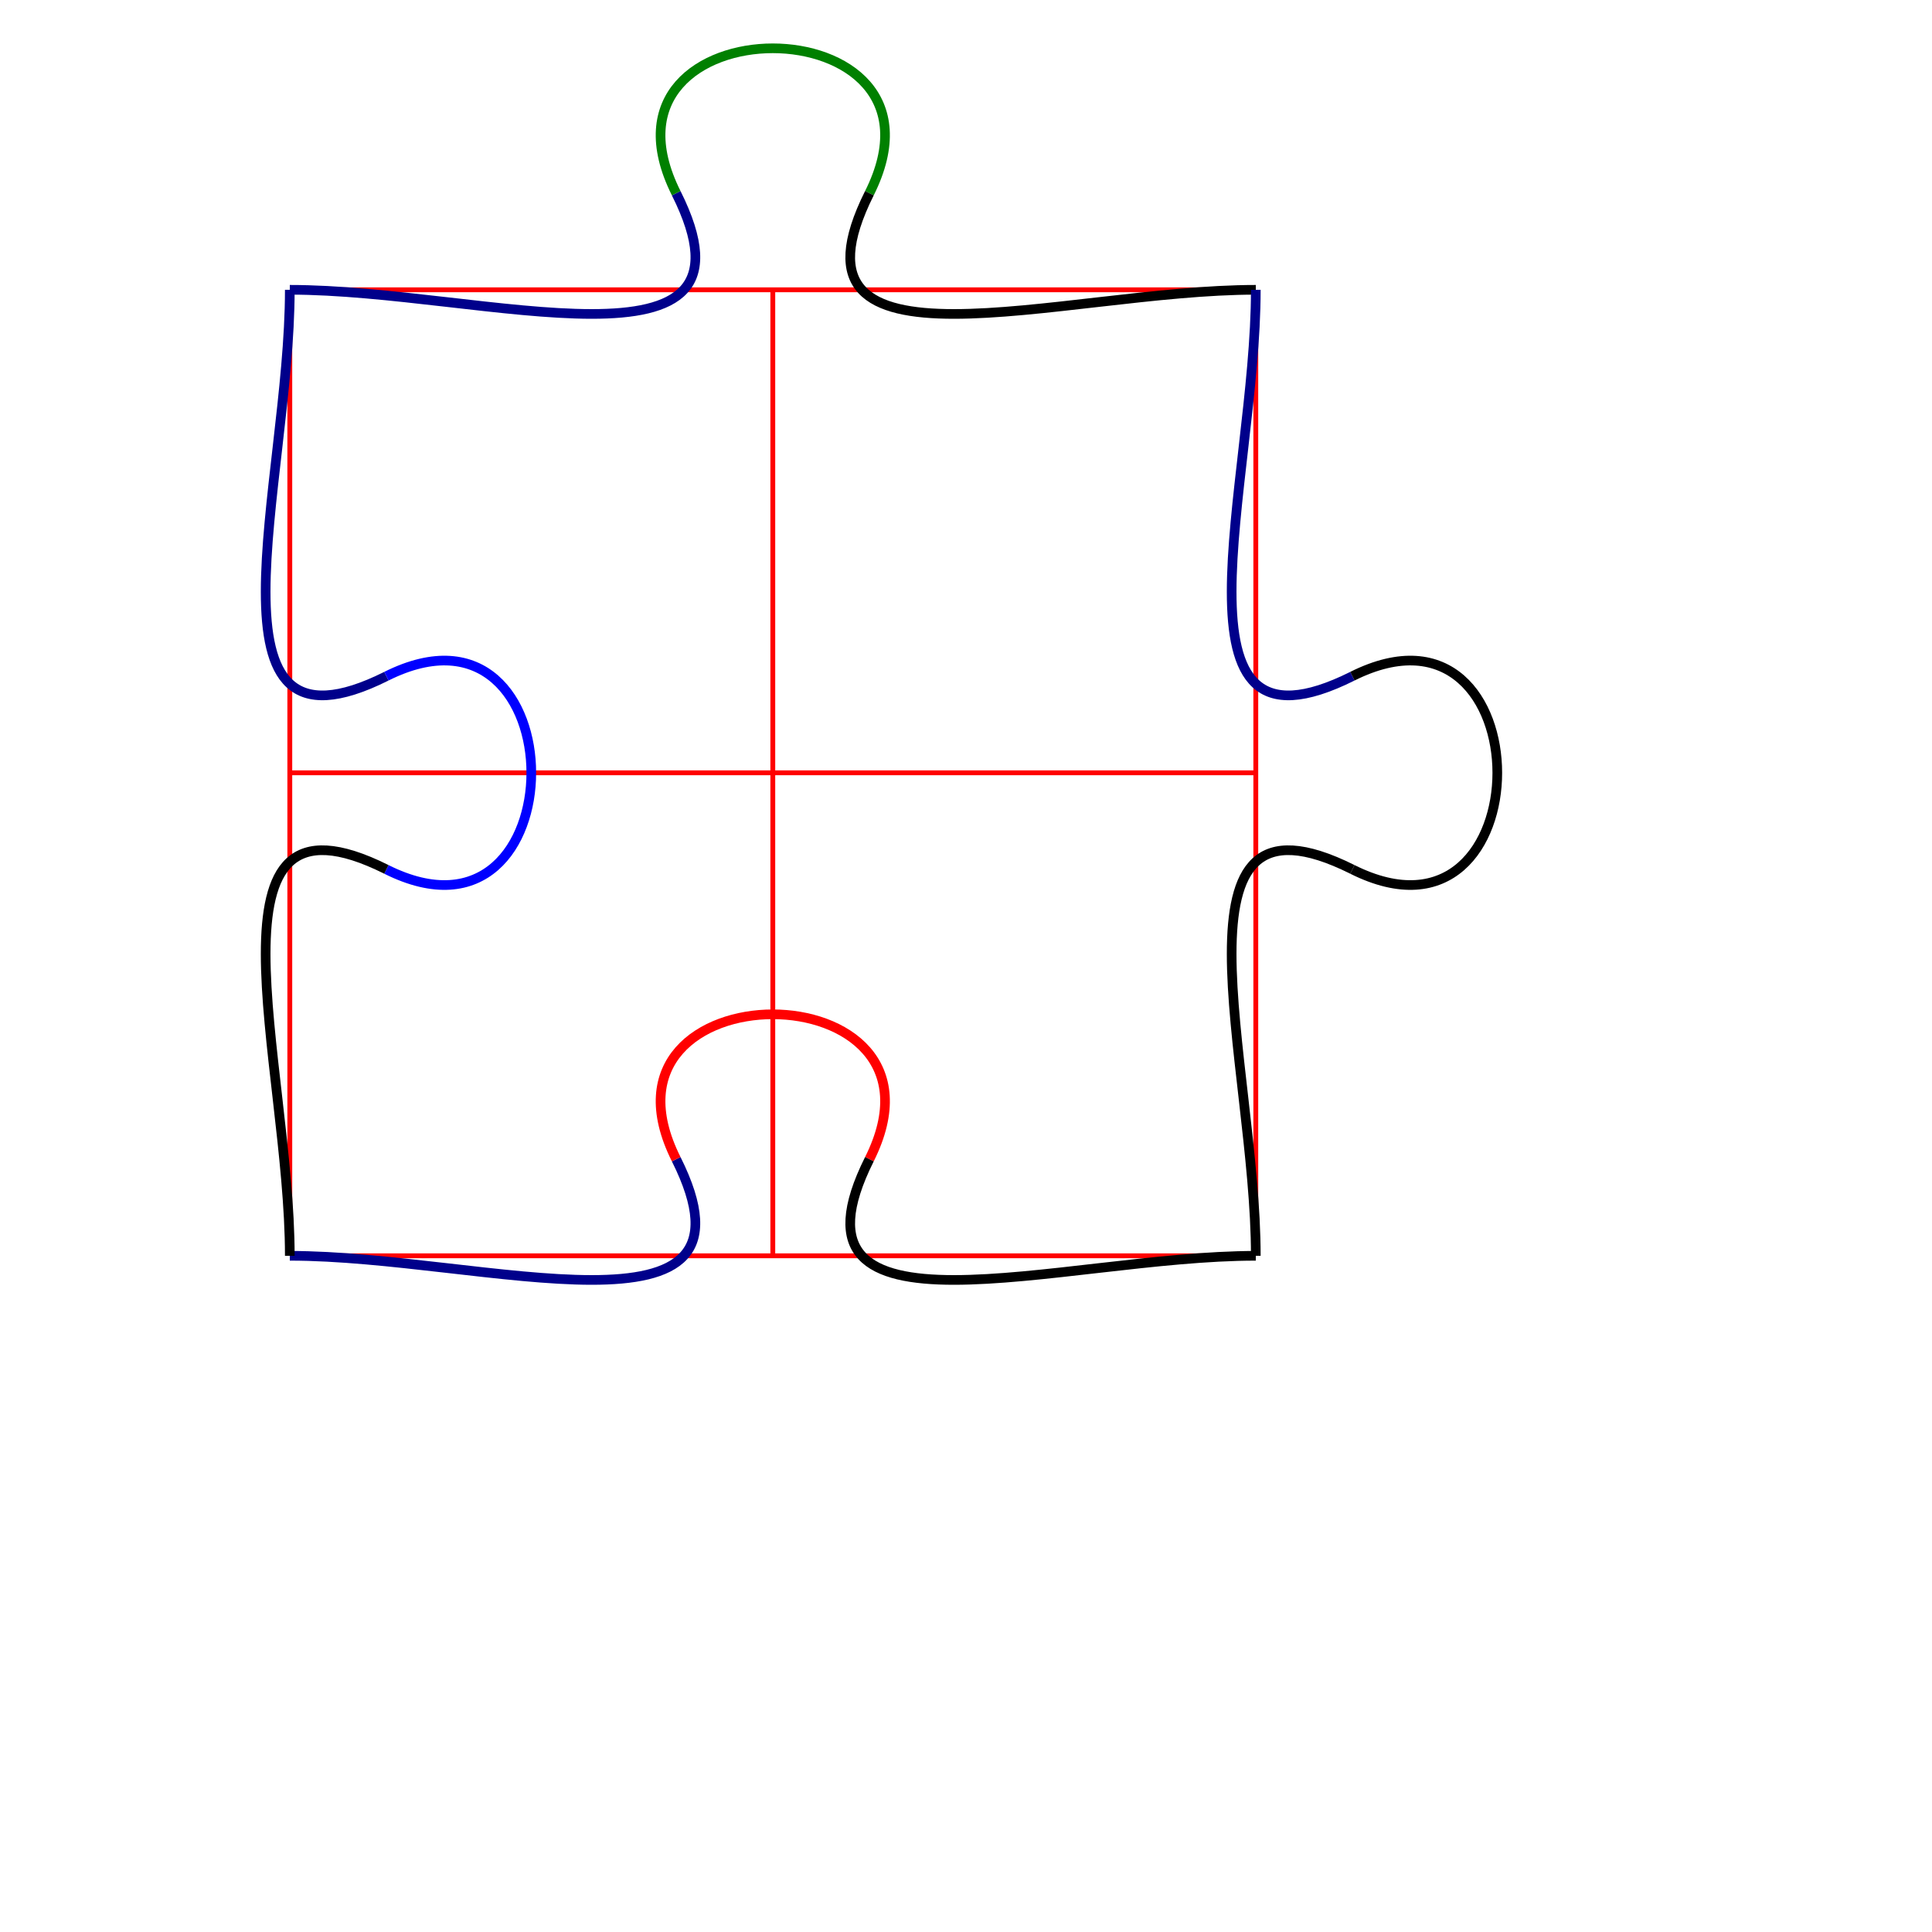 <svg xmlns="http://www.w3.org/2000/svg" version="1.0" width="200mm" height="200mm" viewBox="-30 -30 200 200">


<line fill="none" stroke="Red" stroke-width="0.5" x1="0" y1="0" x2="100" y2="0"></line>
<line fill="none" stroke="Red" stroke-width="0.5" x2="100" y2="100" x1="100" y1="0"></line>
<line fill="none" stroke="Red" stroke-width="0.5" x1="00" y1="0" x2="0" y2="100"></line>
<line fill="none" stroke="Red" stroke-width="0.5" x1="00" y1="100" x2="100" y2="100"></line>

<line fill="none" stroke="Red" stroke-width="0.5" x1="50" y1="0" x2="50" y2="100"></line>
<line fill="none" stroke="Red" stroke-width="0.5" x1="0" y1="50" x2="100" y2="50"></line>



<path fill="none" stroke="DarkBlue" stroke-width="1" d="M 0,0    C 20,0   50,10  40,-10"></path>
<path fill ="none" stroke="Green" stroke-width="1"   d="M 40,-10 C 30,-30 70,-30 60,-10"></path>
<path fill="none" stroke="Black" stroke-width="1"    d="M 60,-10 C 50,10 80,0   100,0"></path>

<path fill="none" stroke="DarkBlue" stroke-width="1" d="M 0,100 C 20,100 50,110 40,90"></path>
<path fill ="none" stroke="Red" stroke-width="1" d="M 40,90 C 30,70 70,70 60,90"></path>
<path fill="none" stroke="Black" stroke-width="1" d="M 60,90 C 50,110 80,100 100,100"></path>


<path fill="none" stroke="DarkBlue" stroke-width="1" d="M 100,0 C 100,20 90,50 110,40"></path>
<path fill ="none" stroke="Black" stroke-width="1" d="M 110,40 C 130,30 130,70 110,60"></path>
<path fill="none" stroke="Black" stroke-width="1" d="M 110,60 C 90,50 100,80 100,100"></path>

<path fill="none" stroke="DarkBlue" stroke-width="1" d="M 0,0 C 0,20 -10,50 10,40"></path>
<path fill ="none" stroke="Blue" stroke-width="1" d="M 10,40 C 30,30 30,70 10,60"></path>
<path fill="none" stroke="Black" stroke-width="1" d="M 10,60 C -10,50 0,80 0,100"></path>


</svg>